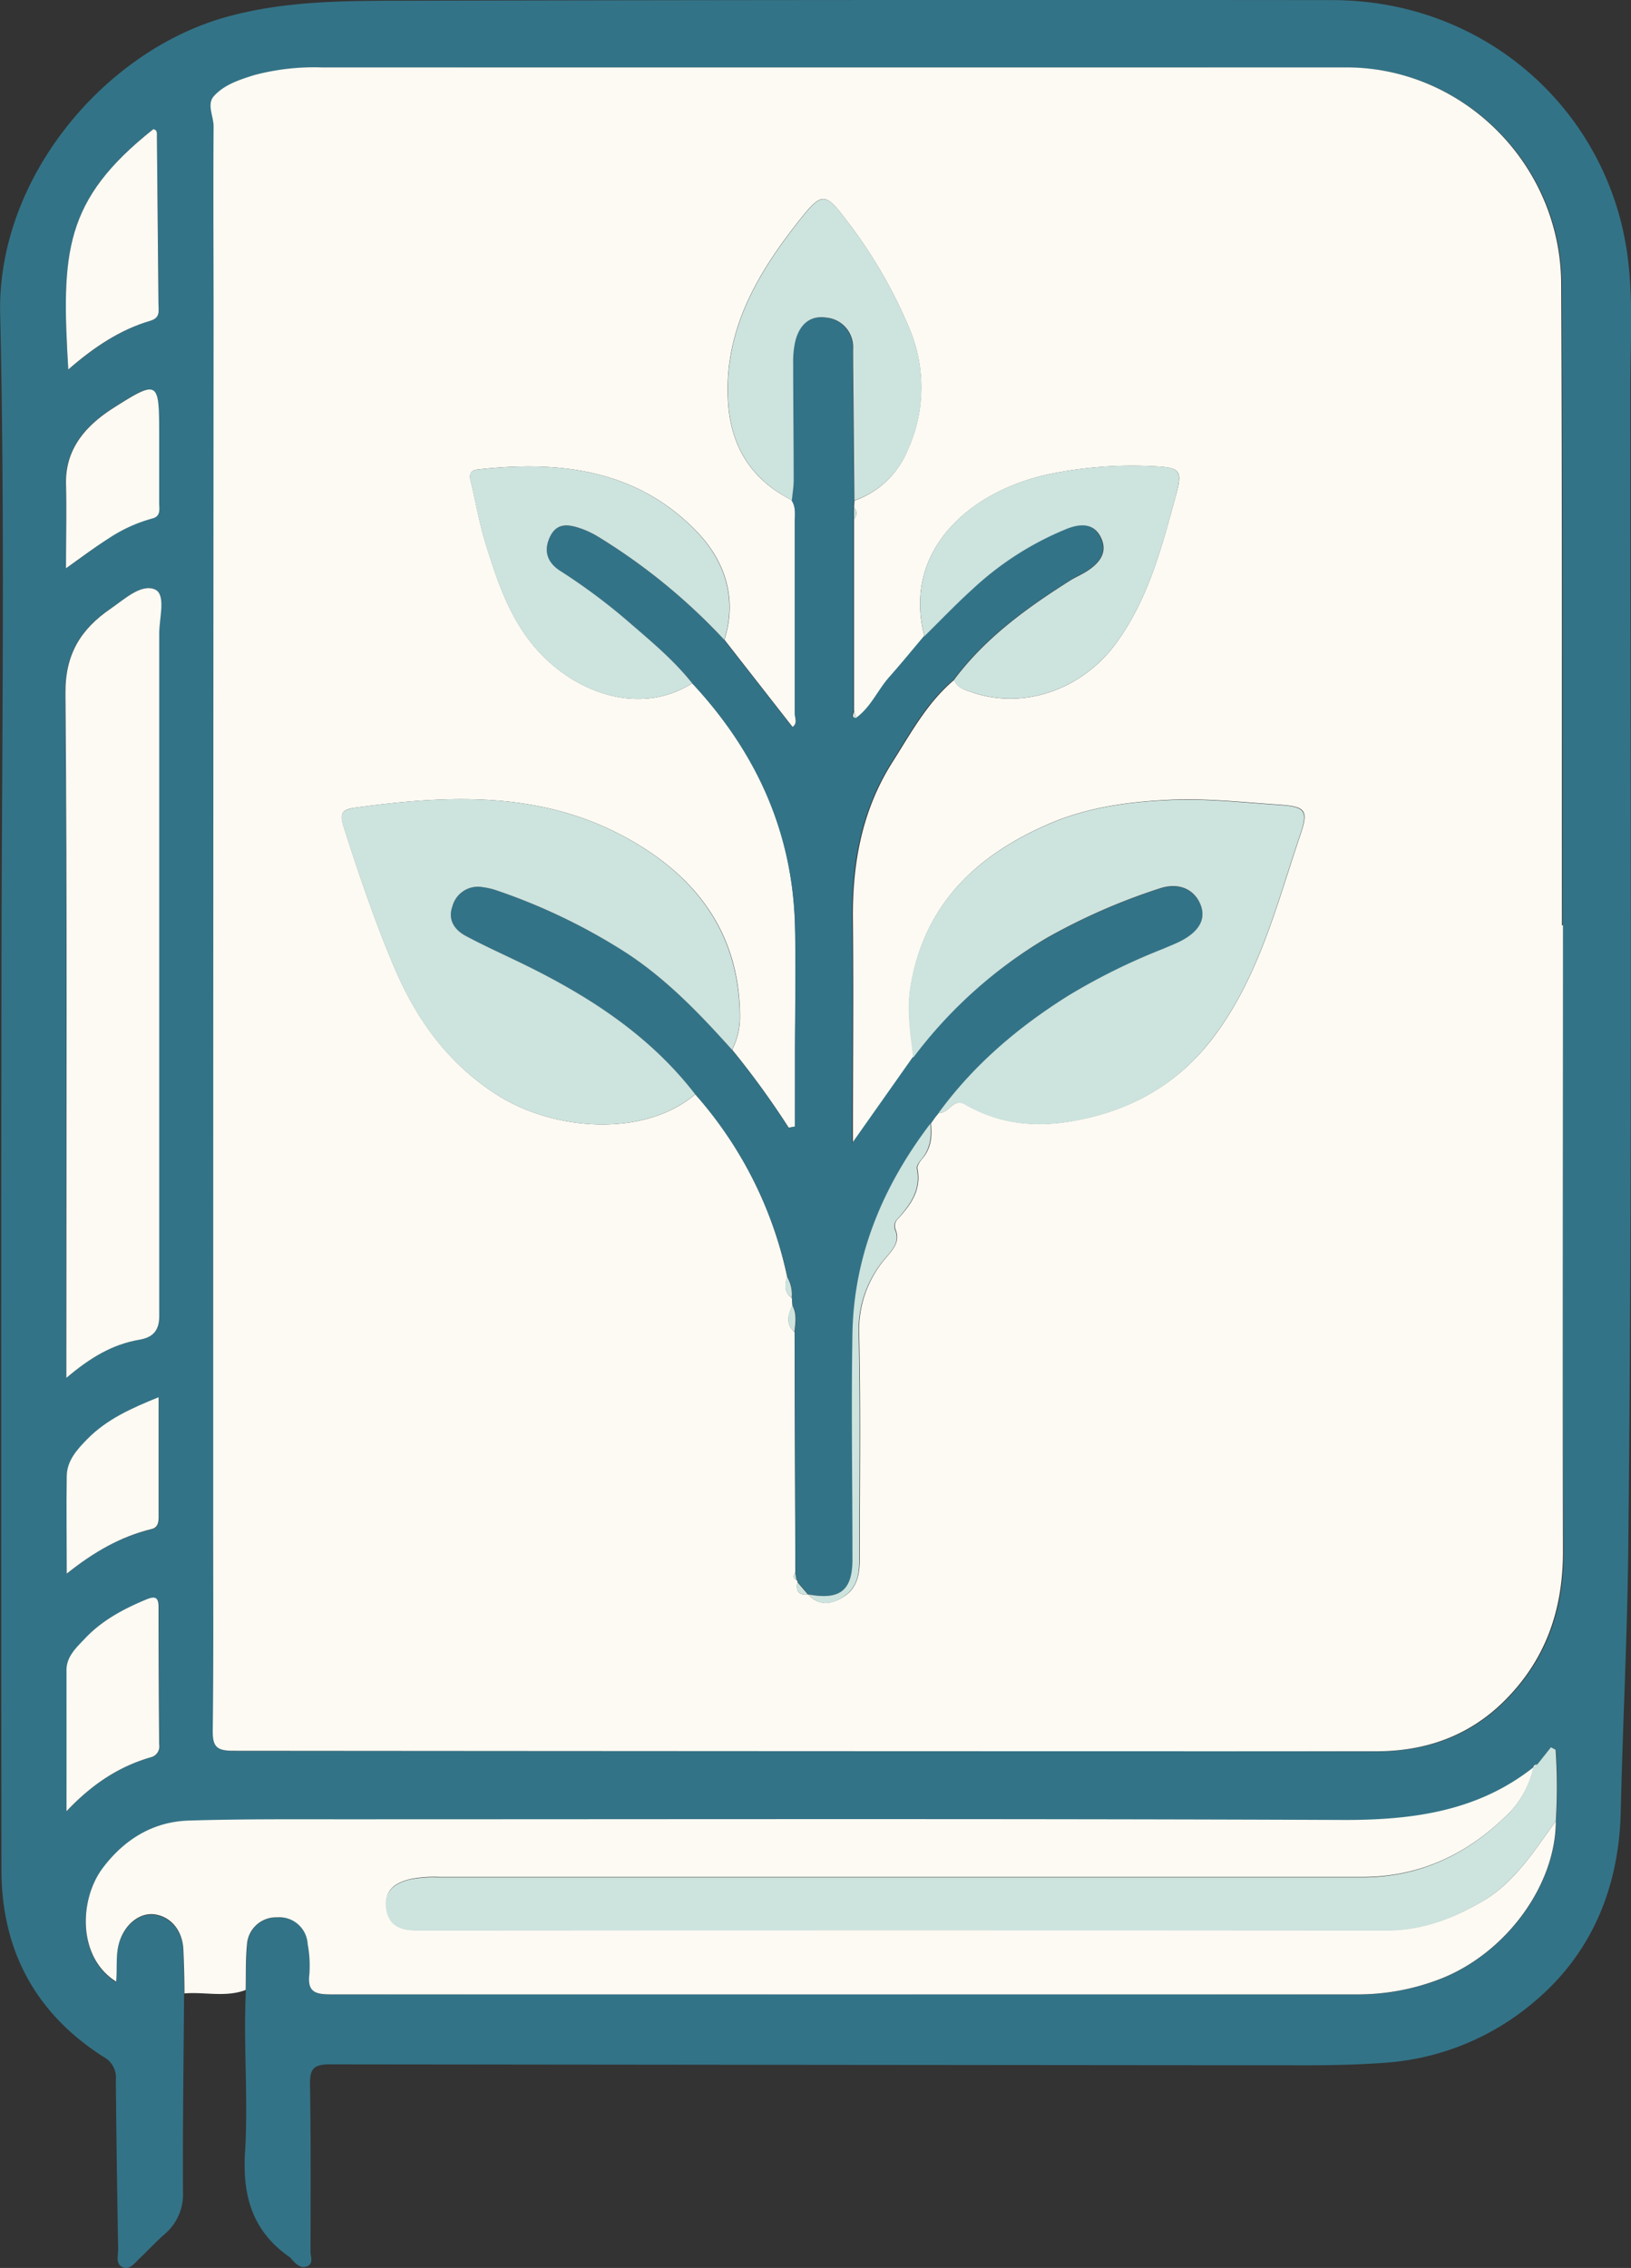 <svg id="Layer_1" data-name="Layer 1" xmlns="http://www.w3.org/2000/svg" viewBox="0 0 292.83 407.14"><rect x="0" y="0" width="292.83" height="407.14" fill="#333333" stroke="none"/><defs><style>.cls-1{fill:#337387;}.cls-2{fill:#fdfaf3;}.cls-3{fill:#cde3de;}</style></defs><path class="cls-1" d="M1011.92,874.45c-.08,11.82-.26,23.64-.2,35.46a9.42,9.42,0,0,1-3.29,7.72c-1.61,1.4-3.06,3-4.61,4.46-.8.76-1.64,1.94-2.81,1.51-1.49-.55-.9-2.14-.93-3.29-.17-10.13-.33-20.26-.41-30.38a4.19,4.19,0,0,0-2.15-4.09c-12.28-7.81-18.38-19.16-18.39-33.64q-.09-78.18,0-156.36c0-41,.71-82-.23-122.93-.56-24.4,18.73-47.26,40.64-53.32,10.36-2.87,20.83-2.89,31.33-2.91q83.57-.2,167.15-.11c27,0,48.56,19,52.78,44.08,1.44,8.58.77,17.3.77,26,0,69.35.38,138.7-.36,208-.17,15.69-1,31.43-1.35,47.16-.31,13.28-5,25.08-15.15,33.77a46.3,46.3,0,0,1-26.93,11.26c-4.83.36-9.66.47-14.5.47q-87.63-.07-175.26-.17c-2.93,0-3.53.93-3.49,3.62.16,10,.11,20,.09,30,0,.91.61,2.2-.69,2.67-1.08.39-1.89-.44-2.61-1.19a3,3,0,0,0-.45-.49c-6.67-4.63-8.52-11-8-18.94.59-9.64-.34-19.34.15-29,.06-2.7,0-5.42.23-8.1a5.23,5.23,0,0,1,5.41-4.94,5.1,5.1,0,0,1,5.49,4.79,21.22,21.22,0,0,1,.31,5.38c-.36,3.06.83,3.66,3.74,3.66q92-.12,184,0a40.94,40.94,0,0,0,15.72-2.94c11.54-4.7,20.33-16.76,20.32-28.16a99.86,99.86,0,0,0,0-12.83l-.84-.44c-.83,1-1.66,2.07-2.48,3.11-.43,0-.7.21-.71.66l0-.13c-10,7.89-21.53,9.54-33.94,9.49-60.07-.25-120.14-.13-180.21-.12-9.11,0-18.23-.06-27.33.23-6.46.2-11.57,3.39-15.42,8.5-4.24,5.61-4.61,16,2.39,20.41.24-2.39-.13-4.76.55-7,1-3.24,3.6-5.4,6.28-5.08,3,.37,5.12,2.92,5.25,6.45C1011.84,869.28,1011.87,871.87,1011.92,874.45Zm247.57-191.79h-.07V681c0-37.83.06-75.66-.13-113.49-.11-21.41-17.56-38.81-38.59-38.83q-92-.06-184.06,0a41.83,41.83,0,0,0-12,1.38c-2.67.8-5.45,1.73-7.3,3.84-1.27,1.45,0,3.56,0,5.37-.11,11.71,0,23.42,0,35.13q0,106.93-.07,213.86c0,12.95.08,25.9-.08,38.84,0,2.88.54,3.78,3.62,3.78q102.66-.06,205.32.09c8.73,0,16.55-2.68,22.91-9,7.46-7.41,10.61-16.36,10.57-26.82C1259.41,757.63,1259.49,720.14,1259.49,682.66ZM990.78,763.91c4.29-3.64,8.28-6,13.07-6.85,2.32-.4,3.57-1.54,3.57-4.23,0-40.87,0-81.74,0-122.61,0-2.73,1.26-6.92-.75-7.84-2.44-1.11-5.46,1.75-8,3.46-5.31,3.64-8.15,8.1-8.09,15.13.32,37.94.15,75.89.16,113.84Zm.35-181c4.67-4,9.33-7.17,14.81-8.8,1.77-.52,1.39-1.81,1.38-3q-.11-15-.28-30.05c0-.51.15-1.17-.64-1.32C990.31,552.51,989.88,561.89,991.13,582.88Zm-.32,258.82c4.64-4.9,9.45-8.05,15.15-9.71a2,2,0,0,0,1.53-2.24q-.12-12.32-.11-24.63c0-1.86-.64-2-2.21-1.4-4.11,1.67-8,3.71-11,7-1.53,1.62-3.3,3.21-3.32,5.68C990.78,824.53,990.81,832.68,990.81,841.7Zm-.09-223.13c2.86-2,5.17-3.77,7.57-5.38a26.94,26.94,0,0,1,7.92-3.61c1.53-.42,1.19-1.71,1.19-2.78,0-4.15,0-8.3,0-12.46,0-9.42-.2-9.71-8.17-4.62-4.81,3.06-8.77,7.25-8.56,13.81C990.84,608.34,990.72,613.17,990.72,618.57Zm.13,180.48c4.94-4,9.77-6.68,15.27-8,1.11-.27,1.25-1.21,1.25-2.13,0-7.15,0-14.29,0-21.53-4.86,2-9.31,3.94-12.82,7.53-1.84,1.87-3.62,3.84-3.68,6.6C990.77,787.08,990.85,792.65,990.85,799.05Z" transform="translate(-978.87 -516.55)"/><path class="cls-2" d="M1258.2,843.48c0,11.4-8.78,23.46-20.32,28.16a40.94,40.94,0,0,1-15.72,2.94q-92,0-184,0c-2.91,0-4.1-.6-3.74-3.66a21.22,21.22,0,0,0-.31-5.38,5.1,5.1,0,0,0-5.49-4.79,5.23,5.23,0,0,0-5.41,4.94c-.26,2.68-.17,5.4-.23,8.1-3.61,1.37-7.36.31-11,.62,0-2.58-.08-5.17-.18-7.75-.13-3.53-2.24-6.08-5.25-6.45-2.68-.32-5.32,1.84-6.28,5.08-.68,2.27-.31,4.64-.55,7-7-4.4-6.63-14.8-2.39-20.41,3.85-5.11,9-8.3,15.42-8.5,9.1-.29,18.22-.23,27.33-.23,60.07,0,120.14-.13,180.21.12,12.41,0,24-1.6,33.94-9.49a17.71,17.71,0,0,1-3.91,7.72c-7.33,7.58-16.12,12-26.85,12q-82.86,0-165.74,0a21.88,21.88,0,0,0-5,.34c-2.86.66-4.91,1.94-4.46,5.21s2.51,4,5.56,4q87.1-.07,174.19,0c6.17,0,11.67-2.1,16.86-5.1C1250.74,854.6,1254.29,848.85,1258.2,843.48Z" transform="translate(-978.87 -516.55)"/><path class="cls-2" d="M1259.49,682.66c0,37.48-.08,75,0,112.46,0,10.46-3.11,19.41-10.57,26.82-6.36,6.3-14.18,9-22.91,9q-102.66,0-205.32-.09c-3.08,0-3.66-.9-3.62-3.78.16-12.94.07-25.89.08-38.84q0-106.94.07-213.86c0-11.71-.08-23.42,0-35.13,0-1.81-1.23-3.92,0-5.37,1.85-2.11,4.63-3,7.3-3.84a41.83,41.83,0,0,1,12-1.38q92,0,184.06,0c21,0,38.48,17.42,38.59,38.83.19,37.83.1,75.66.13,113.49v1.69ZM1123.94,802.77h0c2.13,2.28,4.45,1.74,6.65.25s2.64-4,2.64-6.59c0-13.39.2-26.79-.1-40.18a19.75,19.75,0,0,1,4.81-13.9c1.17-1.41,2.66-2.89,1.7-5.12a1.78,1.78,0,0,1,.45-1.88c2.32-2.54,4.25-5.18,3.5-9-.1-.52.44-1.29.86-1.78,1.61-1.87,1.8-4.05,1.56-6.36l.8-1.15.6-.75h0c1.83.26,2.57-2.79,4.78-1.51,6,3.47,12.38,4.2,19.18,3,10.19-1.76,18.61-6.36,25-14.57,8.45-10.93,11.69-24.16,16-36.89,1.48-4.4.88-5-3.82-5.34-6.57-.43-13.09-1.19-19.75-.87-7.5.36-14.78,1.36-21.65,4.34-13,5.64-22.37,14.46-24.77,29.16-.7,4.29,0,8.51.51,12.74L1132,721.76c0-13.8.13-26.83,0-39.85-.14-10.19,1.58-19.84,7.11-28.55,3.3-5.19,6.23-10.69,11.07-14.74.59,1.43,1.93,1.78,3.21,2.21,9.4,3.24,20-.58,26.05-9.06,5.65-7.87,8-17,10.5-26.09,1.29-4.72.92-5.21-4-5.43a73.68,73.68,0,0,0-18.74,1.43c-14.69,3.13-26.31,14.1-22.36,29.08-2.07,2.45-4.11,4.92-6.22,7.33s-3.33,5.46-6,7.36l-.41-1.31q0-17.22,0-34.45a1.44,1.44,0,0,0,0-2l.07-1.27a16,16,0,0,0,9.52-9,27.11,27.11,0,0,0,.32-21.93,85.91,85.91,0,0,0-10.69-18.63c-4.47-5.92-4.8-6.18-9.38-.34-7.36,9.38-13.24,19.48-12.47,32.16.49,8.13,4.24,14,11.43,17.65.82,1.21.59,2.59.59,3.92,0,11.47,0,22.93,0,34.4,0,.77.56,1.74-.43,2.41l-12.23-15.66c2.4-7.59,0-14.33-5.1-19.56-10.79-11.09-24.66-12.64-39.23-11-1.42.16-1.49,1-1.21,2.16.88,3.59,1.48,7.26,2.56,10.79,2.28,7.4,4.68,14.76,10.36,20.5,6.9,7,17.87,10.61,26.85,4.91,11.4,12.26,18,26.58,18.45,43.46.2,7.85,0,15.72,0,23.58v12.55l-1.14.21a152.94,152.94,0,0,0-10.16-14,12.76,12.76,0,0,0,1.41-5.83c0-15.59-8.44-26-21.46-32.79-15.12-7.89-31.44-7.06-47.76-4.82-2.47.34-2.59,1.34-1.94,3.39,2.77,8.67,5.69,17.28,9.26,25.65,4,9.28,9.74,17.11,18.43,22.59,10.26,6.46,26.39,7.53,35.45-.2a71.88,71.88,0,0,1,16.49,32.77c-.43,1.42-.57,2.78.84,3.81l.11,1.34c-.82,1.67-1.26,3.31.38,4.79q.06,21.59.14,43.17c-.45.54-.42,1,.24,1.34a.34.34,0,0,1,.15.35C1121.71,802.11,1122.24,803,1123.94,802.77Z" transform="translate(-978.87 -516.55)"/><path class="cls-2" d="M990.78,763.91v-9.1c0-37.95.16-75.9-.16-113.84-.06-7,2.78-11.49,8.09-15.13,2.5-1.71,5.52-4.57,8-3.46,2,.92.75,5.11.75,7.84,0,40.87,0,81.74,0,122.61,0,2.69-1.25,3.83-3.57,4.23C999.06,757.88,995.07,760.27,990.78,763.91Z" transform="translate(-978.87 -516.55)"/><path class="cls-3" d="M1258.2,843.48c-3.91,5.37-7.46,11.12-13.41,14.55-5.19,3-10.69,5.1-16.86,5.1q-87.09-.06-174.19,0c-3,0-5.13-.87-5.56-4s1.6-4.55,4.46-5.21a21.88,21.88,0,0,1,5-.34q82.88,0,165.74,0c10.73,0,19.52-4.41,26.85-12a17.71,17.71,0,0,0,3.91-7.72l0,.13.71-.66c.82-1,1.65-2.07,2.48-3.11l.84.44A99.86,99.86,0,0,1,1258.2,843.48Z" transform="translate(-978.87 -516.55)"/><path class="cls-2" d="M991.13,582.88c-1.25-21-.82-30.37,15.27-43.14.79.15.63.81.64,1.32q.15,15,.28,30.05c0,1.16.39,2.45-1.38,3C1000.46,575.71,995.8,578.83,991.13,582.88Z" transform="translate(-978.87 -516.55)"/><path class="cls-2" d="M990.81,841.7c0-9,0-17.17,0-25.33,0-2.47,1.79-4.06,3.32-5.68,3.07-3.26,6.92-5.3,11-7,1.57-.64,2.21-.46,2.21,1.4q0,12.32.11,24.63A2,2,0,0,1,1006,832C1000.26,833.65,995.45,836.8,990.81,841.7Z" transform="translate(-978.87 -516.55)"/><path class="cls-2" d="M990.72,618.57c0-5.4.12-10.23,0-15-.21-6.56,3.75-10.75,8.56-13.81,8-5.09,8.16-4.8,8.17,4.62,0,4.16,0,8.31,0,12.46,0,1.07.34,2.36-1.19,2.78a26.94,26.94,0,0,0-7.92,3.61C995.89,614.8,993.58,616.53,990.72,618.57Z" transform="translate(-978.87 -516.55)"/><path class="cls-2" d="M990.85,799.05c0-6.4-.08-12,0-17.54.06-2.76,1.84-4.73,3.68-6.6,3.51-3.59,8-5.58,12.82-7.53,0,7.24,0,14.38,0,21.53,0,.92-.14,1.86-1.25,2.13C1000.62,792.37,995.79,795.09,990.85,799.05Z" transform="translate(-978.87 -516.55)"/><path class="cls-2" d="M1254.86,833.32l-.71.66C1254.16,833.53,1254.43,833.33,1254.86,833.32Z" transform="translate(-978.87 -516.55)"/><path class="cls-1" d="M1146.79,717.1l-.8,1.15c-8.43,11.1-13.68,23.46-14,37.5-.28,13.49,0,27,0,40.5,0,5.8-2.23,7.62-8,6.51h0l-1.91-2.23a.34.34,0,0,0-.15-.35l-.24-1.34q-.08-21.58-.14-43.17c.17-1.62.48-3.25-.38-4.79l-.11-1.34a6.2,6.2,0,0,0-.84-3.81A71.88,71.88,0,0,0,1103.68,713c-8.1-10.5-18.87-17.49-30.57-23.23-3.53-1.73-7.13-3.33-10.59-5.18-2-1.08-3.29-2.86-2.43-5.31a4.75,4.75,0,0,1,5.48-3.45,13.16,13.16,0,0,1,2.62.63A106.47,106.47,0,0,1,1090.35,687c7.72,4.82,13.91,11.32,19.94,18a152.94,152.94,0,0,1,10.16,14l1.14-.21V706.27c0-7.86.19-15.73,0-23.58-.44-16.88-7-31.2-18.45-43.46-3.37-4.25-7.54-7.67-11.6-11.19a106.67,106.67,0,0,0-12.11-9c-2.29-1.47-3-3.59-1.81-6.11,1.32-2.75,3.6-2.16,5.8-1.39a16.8,16.8,0,0,1,3,1.48,107.54,107.54,0,0,1,22.48,18.42l12.23,15.66c1-.67.43-1.64.43-2.41,0-11.47,0-22.93,0-34.4,0-1.33.23-2.71-.59-3.92.12-1.22.33-2.44.33-3.66,0-7-.09-13.93-.09-20.89a16.62,16.62,0,0,1,.38-4c.71-2.81,2.46-4.68,5.54-4.24a5.31,5.31,0,0,1,4.84,5.21c.09,1.12,0,2.25,0,3.37q.12,12.12.22,24.25l-.07,1.27v2q0,17.22,0,34.45c0,.47-.81,1.21.41,1.31,2.67-1.9,3.9-5,6-7.36s4.15-4.88,6.22-7.33c2.88-2.83,5.67-5.75,8.66-8.46a55.27,55.27,0,0,1,16.94-10.82c2.38-.93,4.77-1.15,6.08,1.58s-.21,4.52-2.35,5.94c-.93.62-2,1-2.94,1.63-7.93,5-15.44,10.39-21.1,18-4.84,4-7.77,9.55-11.07,14.74-5.53,8.71-7.25,18.36-7.11,28.55.18,13,0,26.05,0,39.85l10.81-15.33A82.36,82.36,0,0,1,1166.76,685a109.93,109.93,0,0,1,20.35-8.92c3.39-1.13,6.19.15,7.3,2.92,1,2.55-.25,4.87-3.67,6.6-1,.5-2,.92-3.09,1.35a111.59,111.59,0,0,0-16.91,8.35c-9,5.65-17,12.44-23.35,21.09h0Z" transform="translate(-978.87 -516.55)"/><path class="cls-3" d="M1110.29,705c-6-6.68-12.22-13.18-19.94-18a106.47,106.47,0,0,0-22.16-10.55,13.16,13.16,0,0,0-2.62-.63,4.75,4.75,0,0,0-5.48,3.45c-.86,2.45.41,4.23,2.43,5.31,3.46,1.85,7.06,3.45,10.59,5.18,11.7,5.74,22.47,12.73,30.57,23.23-9.06,7.73-25.19,6.66-35.45.2-8.69-5.48-14.46-13.31-18.43-22.59-3.57-8.37-6.49-17-9.26-25.65-.65-2-.53-3,1.94-3.39,16.32-2.24,32.64-3.07,47.76,4.82,13,6.78,21.41,17.2,21.46,32.79A12.76,12.76,0,0,1,1110.29,705Z" transform="translate(-978.87 -516.55)"/><path class="cls-3" d="M1147.39,716.34c6.31-8.65,14.32-15.44,23.35-21.09a111.59,111.59,0,0,1,16.91-8.35c1-.43,2.09-.85,3.09-1.35,3.42-1.73,4.7-4,3.67-6.6-1.11-2.77-3.91-4.05-7.3-2.92a109.93,109.93,0,0,0-20.35,8.92,82.36,82.36,0,0,0-23.94,21.48c-.5-4.23-1.21-8.45-.51-12.74,2.4-14.7,11.78-23.52,24.77-29.16,6.87-3,14.15-4,21.65-4.34,6.66-.32,13.18.44,19.75.87,4.7.32,5.3.94,3.82,5.34-4.3,12.73-7.54,26-16,36.89-6.35,8.21-14.77,12.81-25,14.57-6.8,1.17-13.18.44-19.18-3C1150,713.55,1149.22,716.6,1147.39,716.34Z" transform="translate(-978.87 -516.55)"/><path class="cls-3" d="M1150.14,638.62c5.66-7.6,13.17-13,21.1-18,1-.59,2-1,2.94-1.63,2.14-1.42,3.62-3.3,2.35-5.94s-3.7-2.51-6.08-1.58a55.27,55.27,0,0,0-16.94,10.82c-3,2.71-5.78,5.63-8.66,8.46-3.95-15,7.67-26,22.36-29.08a73.68,73.68,0,0,1,18.74-1.43c4.87.22,5.24.71,4,5.43-2.5,9.1-4.85,18.22-10.5,26.09-6.07,8.48-16.65,12.3-26.05,9.06C1152.07,640.4,1150.73,640.05,1150.14,638.62Z" transform="translate(-978.87 -516.55)"/><path class="cls-3" d="M1108.9,631.41A107.54,107.54,0,0,0,1086.42,613a16.8,16.8,0,0,0-3-1.48c-2.2-.77-4.48-1.36-5.8,1.39-1.21,2.52-.48,4.64,1.81,6.11a106.67,106.67,0,0,1,12.11,9c4.06,3.52,8.23,6.94,11.6,11.19-9,5.7-20,2.07-26.85-4.91-5.68-5.74-8.08-13.1-10.36-20.5-1.08-3.53-1.68-7.2-2.56-10.79-.28-1.18-.21-2,1.21-2.16,14.57-1.66,28.44-.11,39.23,11C1108.88,617.08,1111.3,623.82,1108.9,631.41Z" transform="translate(-978.87 -516.55)"/><path class="cls-3" d="M1132.26,606.39q-.1-12.12-.22-24.25c0-1.12,0-2.25,0-3.37a5.31,5.31,0,0,0-4.84-5.21c-3.08-.44-4.83,1.43-5.54,4.24a16.62,16.62,0,0,0-.38,4c0,7,.08,13.93.09,20.89,0,1.22-.21,2.44-.33,3.66-7.19-3.69-10.94-9.52-11.43-17.65-.77-12.68,5.11-22.78,12.47-32.16,4.58-5.84,4.91-5.58,9.38.34a85.91,85.91,0,0,1,10.69,18.63,27.11,27.11,0,0,1-.32,21.93A16,16,0,0,1,1132.26,606.39Z" transform="translate(-978.87 -516.55)"/><path class="cls-3" d="M1123.92,802.76c5.82,1.11,8.06-.71,8-6.51,0-13.5-.24-27,0-40.5.3-14,5.55-26.4,14-37.5.24,2.31,0,4.49-1.56,6.36-.42.49-1,1.26-.86,1.78.75,3.77-1.18,6.41-3.5,9a1.78,1.78,0,0,0-.45,1.88c1,2.23-.53,3.71-1.7,5.12a19.75,19.75,0,0,0-4.81,13.9c.3,13.39.09,26.79.1,40.18,0,2.57-.34,5-2.64,6.59S1126.05,805,1123.92,802.76Z" transform="translate(-978.87 -516.55)"/><path class="cls-3" d="M1121.12,750.89c.86,1.54.55,3.17.38,4.79C1119.86,754.2,1120.3,752.56,1121.12,750.89Z" transform="translate(-978.87 -516.55)"/><path class="cls-3" d="M1120.17,745.74a6.2,6.2,0,0,1,.84,3.81C1119.6,748.52,1119.74,747.16,1120.17,745.74Z" transform="translate(-978.87 -516.55)"/><path class="cls-3" d="M1122,800.54l1.91,2.23C1122.24,803,1121.71,802.11,1122,800.54Z" transform="translate(-978.87 -516.55)"/><path class="cls-3" d="M1132.2,609.69v-2A1.44,1.44,0,0,1,1132.2,609.69Z" transform="translate(-978.87 -516.55)"/><path class="cls-3" d="M1132.63,645.45c-1.22-.1-.36-.84-.41-1.31C1132.36,644.58,1132.49,645,1132.63,645.45Z" transform="translate(-978.87 -516.55)"/><path class="cls-3" d="M1121.64,798.85l.24,1.34C1121.22,799.84,1121.19,799.39,1121.64,798.85Z" transform="translate(-978.87 -516.55)"/><path class="cls-3" d="M1146.79,717.1l.6-.75Z" transform="translate(-978.87 -516.55)"/></svg>